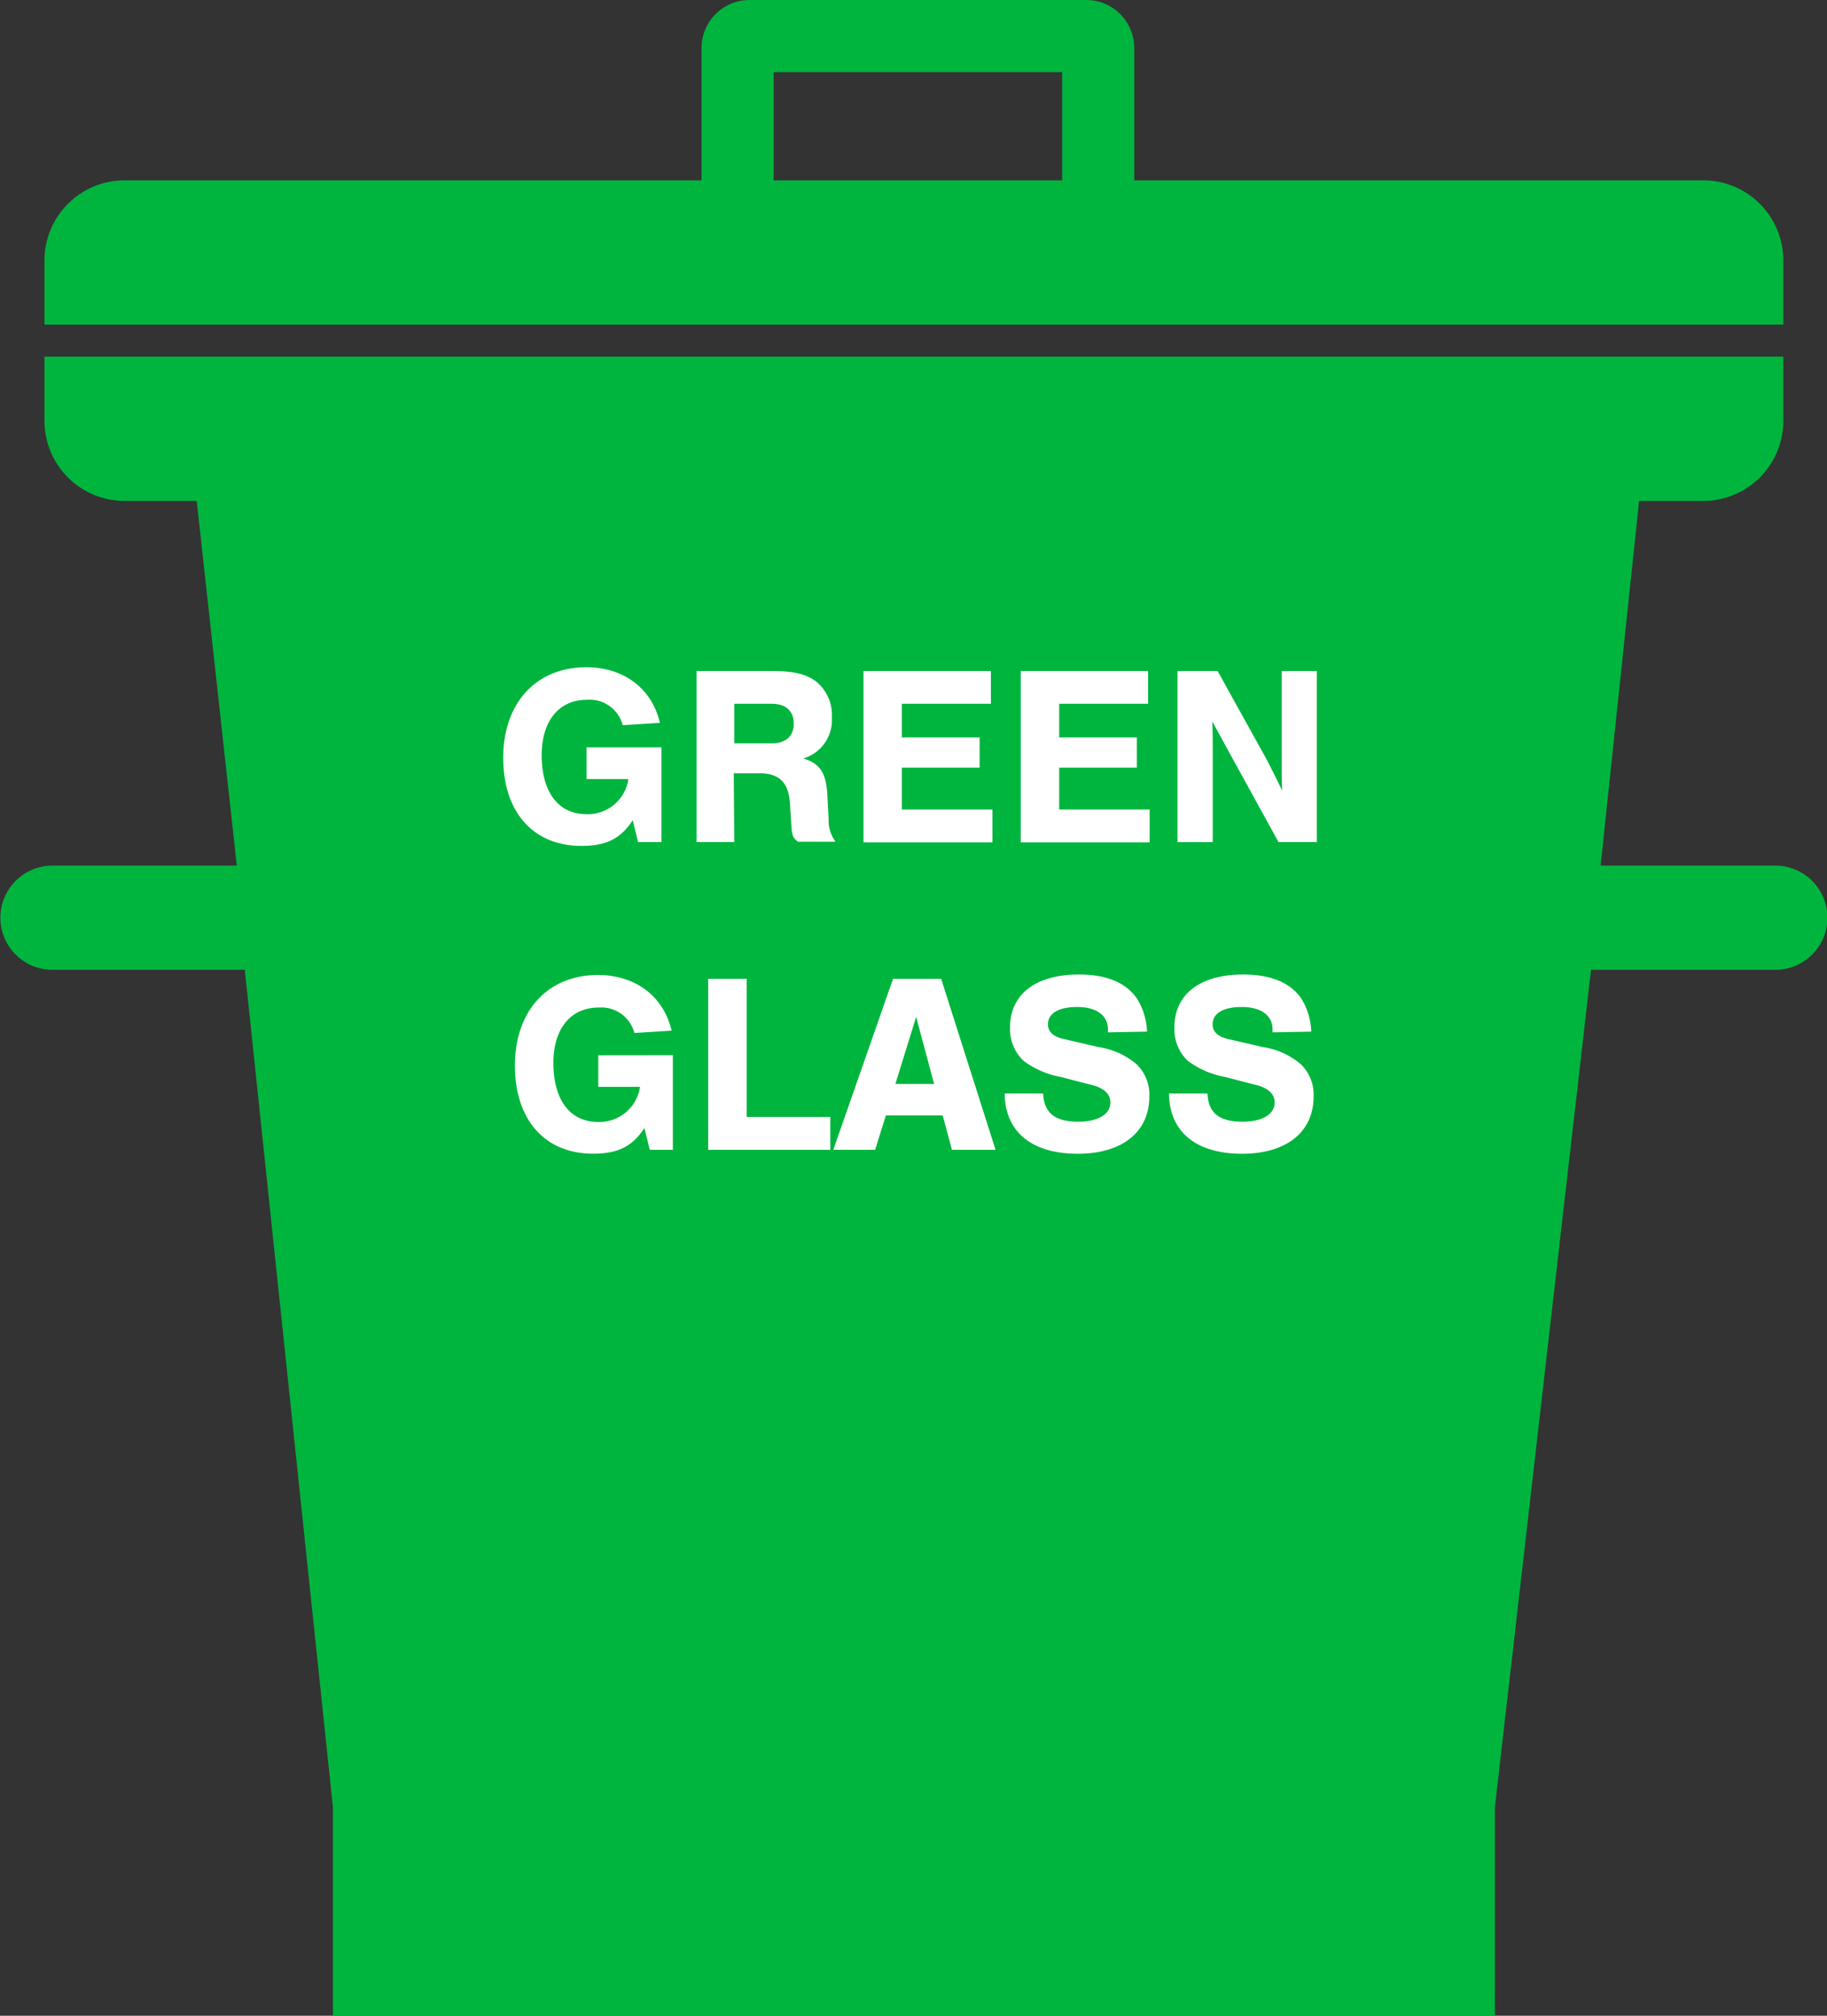 <svg xmlns="http://www.w3.org/2000/svg" viewBox="0 0 228 251.5"><rect x="0" y="0" width="228" height="251.5" fill="#333333" stroke="none"/><defs><style>.cls-1{fill:#00b53e;}.cls-2{fill:#fff;}</style></defs><title>bin2-green-labelled</title><g id="Ebene_1" data-name="Ebene 1"><path class="cls-1" d="M239,36.5a10,10,0,0,0-10-10H158V10a6,6,0,0,0-6-6H110a6,6,0,0,0-6,6V26.5H32a10,10,0,0,0-10,10v8H239Zm-90-10H113V13h36Z" transform="translate(-16.45 -4)"/><path class="cls-1" d="M238,112H216.2L221,66.5h8a10,10,0,0,0,10-10v-8H22v8a10,10,0,0,0,10,10h9L46,112H23a6.5,6.5,0,1,0,0,13H47L58,229.5v26H203v-26L215,125h23a6.5,6.5,0,0,0,0-13Z" transform="translate(-16.45 -4)"/><path class="cls-2" d="M99,97.25v11.81H96.08l-.67-2.72c-1.5,2.3-3.3,3.2-6.4,3.2-6,0-9.76-4.19-9.76-11s4.1-11.29,10.37-11.29c4.67,0,8.19,2.65,9.18,6.94l-4.64.29a4.26,4.26,0,0,0-4.48-3.17c-3.49,0-5.63,2.66-5.63,6.91,0,4.61,2.08,7.36,5.57,7.36a5.11,5.11,0,0,0,5.25-4.38H89.65V97.25Z" transform="translate(-16.45 -4)"/><path class="cls-2" d="M108.08,109.06h-4.7V87.72h9.31c2.75,0,4.29.35,5.57,1.28a5.37,5.37,0,0,1,2,4.48,5,5,0,0,1-3.56,5.15c2.12.67,2.85,1.79,3,4.6l.16,3a4.36,4.36,0,0,0,.87,2.79h-4.71c-.57-.45-.73-.77-.8-1.86l-.19-2.91c-.16-2.62-1.34-3.77-3.81-3.77h-3.2Zm4.71-12.32c1.72,0,2.72-.9,2.72-2.46s-1-2.47-2.72-2.47h-4.71v4.93Z" transform="translate(-16.45 -4)"/><path class="cls-2" d="M140.11,91.81H129V96h9.7v3.78H129V105H140.3v4.1H124.21V87.72h15.9Z" transform="translate(-16.45 -4)"/><path class="cls-2" d="M159.73,91.81h-11.1V96h9.69v3.78h-9.69V105h11.29v4.1H143.83V87.72h15.9Z" transform="translate(-16.45 -4)"/><path class="cls-2" d="M176,109.06l-6-10.91L167.73,94c.06,1.12.06,1.92.06,2.56,0,1.15,0,2.4,0,3.74v8.77h-4.39V87.72h5l5.89,10.62c.86,1.57,1.38,2.72,2.18,4.32-.07-.87-.07-1.44-.07-2.08l0-1.6V87.72h4.38v21.34Z" transform="translate(-16.45 -4)"/><path class="cls-2" d="M100.42,135.65v11.81H97.54l-.67-2.72c-1.51,2.3-3.3,3.2-6.4,3.2-6,0-9.76-4.19-9.76-11s4.09-11.29,10.36-11.29c4.68,0,8.2,2.65,9.19,6.94l-4.64.29a4.27,4.27,0,0,0-4.48-3.17c-3.49,0-5.63,2.66-5.63,6.91,0,4.61,2.08,7.36,5.56,7.36a5.11,5.11,0,0,0,5.25-4.38H91.11v-3.94Z" transform="translate(-16.45 -4)"/><path class="cls-2" d="M109.63,143.36h10.44v4.1H104.83V126.12h4.8Z" transform="translate(-16.45 -4)"/><path class="cls-2" d="M127,143.17l-1.34,4.29h-5.22l7.46-21.34h6l6.79,21.34h-5.44l-1.16-4.29Zm3.78-12.29-2.59,8.36h4.83Z" transform="translate(-16.45 -4)"/><path class="cls-2" d="M154.72,132.8v-.35c0-1.76-1.44-2.81-3.84-2.81s-3.65.83-3.65,2.17c0,.9.64,1.54,2,1.83l4.31,1a9.5,9.5,0,0,1,4.71,2.11,5.25,5.25,0,0,1,1.63,4.06c0,4.42-3.39,7.14-8.93,7.14-5.76,0-9.08-2.75-9.12-7.52h4.8c.1,2.43,1.48,3.52,4.39,3.52,2.46,0,4-.93,4-2.4,0-1.06-.8-1.79-2.31-2.18l-3.87-1a11.11,11.11,0,0,1-4.64-2,5.43,5.43,0,0,1-1.7-4.19c0-4.13,3.2-6.59,8.58-6.59,3.45,0,5.89,1,7.26,3a8.27,8.27,0,0,1,1.25,4.12Z" transform="translate(-16.45 -4)"/><path class="cls-2" d="M175.26,132.8v-.35c0-1.76-1.44-2.81-3.84-2.81s-3.64.83-3.64,2.17c0,.9.64,1.54,1.95,1.83l4.32,1a9.41,9.41,0,0,1,4.7,2.11,5.25,5.25,0,0,1,1.63,4.06c0,4.42-3.39,7.14-8.92,7.14-5.76,0-9.09-2.75-9.12-7.52h4.8c.09,2.43,1.47,3.52,4.38,3.52,2.46,0,4-.93,4-2.4,0-1.06-.8-1.79-2.31-2.18l-3.87-1a11.11,11.11,0,0,1-4.64-2,5.42,5.42,0,0,1-1.69-4.19c0-4.13,3.2-6.59,8.57-6.59,3.46,0,5.89,1,7.27,3a8.37,8.37,0,0,1,1.24,4.12Z" transform="translate(-16.45 -4)"/></g></svg>